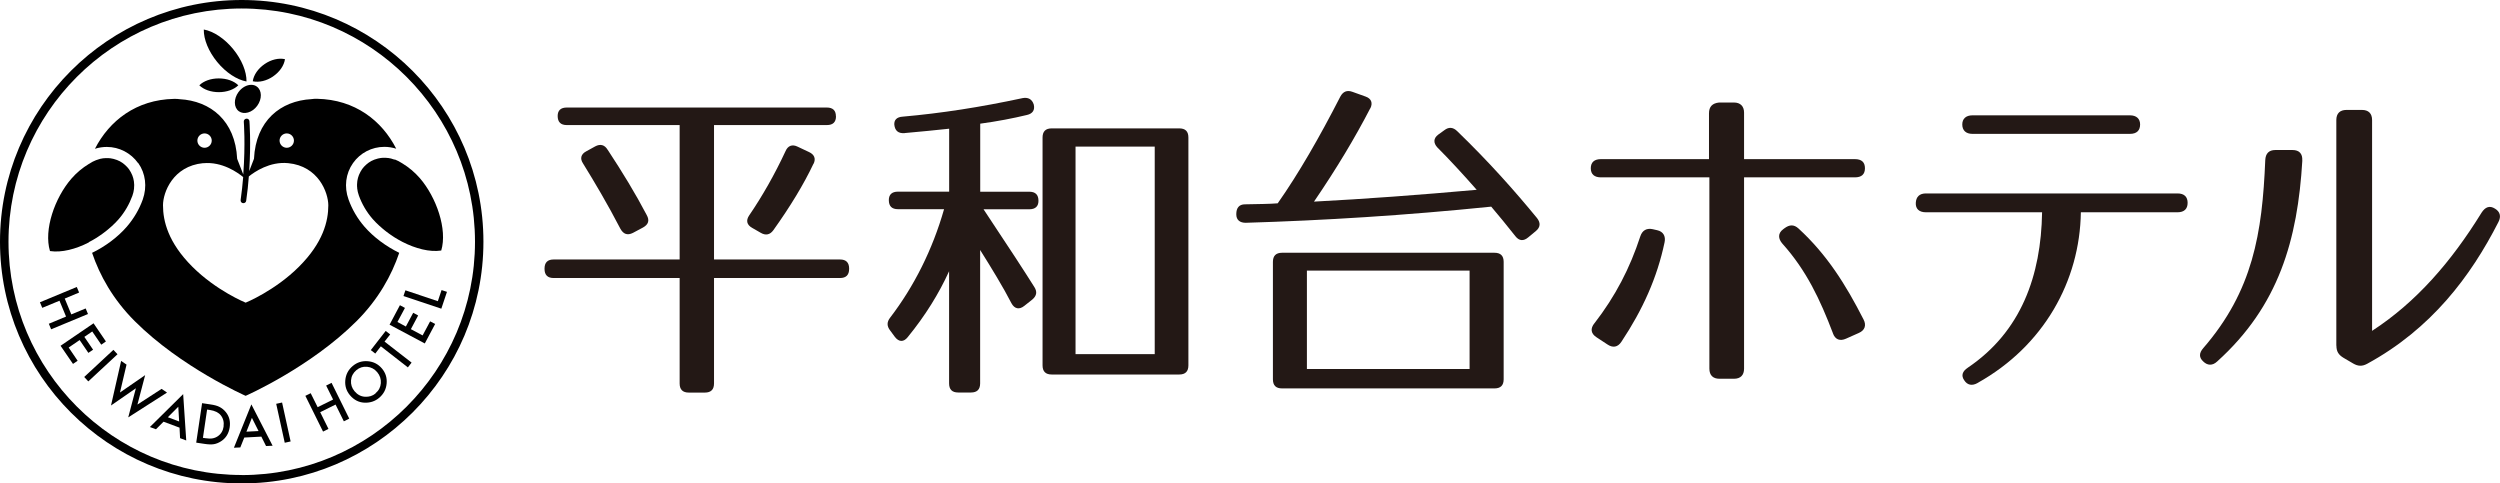 <svg width="181" height="35" viewBox="0 0 181 35" fill="none" xmlns="http://www.w3.org/2000/svg">
    <path d="M60.526 8.423C60.526 8.837 60.308 9.055 59.866 9.055H51.695V18.786H60.817C61.253 18.786 61.477 19.005 61.477 19.446V19.469C61.477 19.905 61.258 20.129 60.817 20.129H51.695V27.763C51.695 28.199 51.477 28.423 51.035 28.423H49.866C49.43 28.423 49.206 28.205 49.206 27.763V20.129H40.084C39.648 20.129 39.424 19.91 39.424 19.469V19.446C39.424 19.01 39.642 18.786 40.084 18.786H49.206V9.055H41.035C40.599 9.055 40.375 8.837 40.375 8.395C40.375 8.003 40.593 7.785 41.035 7.785H59.86C60.302 7.785 60.52 8.003 60.52 8.417L60.526 8.423ZM43.993 10.839C45.067 12.472 46.018 14.032 46.823 15.57C47.041 15.962 46.946 16.253 46.555 16.471L45.822 16.862C45.431 17.058 45.14 16.957 44.922 16.572C43.971 14.743 43.043 13.182 42.215 11.84C41.969 11.476 42.069 11.158 42.433 10.962L43.093 10.598C43.456 10.403 43.775 10.475 43.993 10.845V10.839ZM58.893 11.862C58.188 13.35 57.209 14.961 55.99 16.667C55.744 17.008 55.431 17.058 55.09 16.862L54.458 16.499C54.066 16.281 53.993 15.962 54.239 15.598C55.19 14.206 56.091 12.623 56.874 10.94C57.041 10.548 57.36 10.425 57.752 10.621L58.58 11.012C58.943 11.18 59.094 11.476 58.898 11.868L58.893 11.862Z" fill="#231815"/>
    <path d="M65.481 9.642C65.039 9.664 64.799 9.474 64.748 9.032C64.726 8.691 64.916 8.473 65.358 8.445C68.138 8.199 70.968 7.763 74.038 7.103C74.43 7.03 74.721 7.176 74.844 7.567C74.939 7.959 74.771 8.227 74.357 8.322C73.333 8.568 72.209 8.786 70.968 8.954V13.881H74.525C74.966 13.881 75.185 14.1 75.185 14.541C75.185 14.933 74.966 15.151 74.525 15.151H71.208C73.059 17.931 74.279 19.81 74.888 20.783C75.106 21.124 75.056 21.415 74.743 21.683L74.156 22.148C73.792 22.439 73.451 22.366 73.227 21.952C72.64 20.805 71.79 19.418 70.962 18.098V27.757C70.962 28.194 70.744 28.417 70.302 28.417H69.374C68.932 28.417 68.714 28.199 68.714 27.757V19.637C67.981 21.247 67.008 22.83 65.716 24.413C65.425 24.776 65.084 24.776 64.788 24.39L64.446 23.926C64.2 23.607 64.2 23.317 64.446 22.998C66.18 20.733 67.517 18.07 68.35 15.145H65.011C64.569 15.145 64.351 14.927 64.351 14.485C64.351 14.094 64.569 13.876 65.011 13.876H68.719V9.318C67.769 9.413 66.695 9.536 65.475 9.636L65.481 9.642ZM85.38 27.114H76.141C75.705 27.114 75.481 26.896 75.481 26.454V9.955C75.481 9.519 75.699 9.295 76.141 9.295H85.38C85.822 9.295 86.04 9.513 86.04 9.955V26.454C86.04 26.89 85.822 27.114 85.38 27.114ZM83.602 10.615H77.869V25.638H83.602V10.615Z" fill="#231815"/>
    <path d="M99.206 7.841C98.11 9.961 96.767 12.204 95.134 14.597C98.865 14.402 102.791 14.111 106.913 13.742C105.839 12.522 104.888 11.499 104.061 10.671C103.77 10.352 103.77 10.011 104.133 9.743L104.575 9.424C104.894 9.178 105.207 9.206 105.503 9.497C107.847 11.762 109.72 13.887 111.281 15.789C111.549 16.13 111.527 16.448 111.208 16.717L110.649 17.181C110.308 17.472 109.989 17.45 109.72 17.108C109.088 16.303 108.501 15.598 107.964 14.961C101.773 15.593 95.822 15.962 90.19 16.13C89.776 16.13 89.508 15.934 89.508 15.52V15.498C89.508 15.062 89.704 14.793 90.14 14.793C91.113 14.771 91.918 14.771 92.506 14.72C94.016 12.573 95.531 9.938 97.041 6.991C97.237 6.628 97.528 6.504 97.92 6.65L98.87 6.991C99.284 7.136 99.407 7.455 99.212 7.847L99.206 7.841ZM108.205 28.121H92.819C92.377 28.121 92.159 27.903 92.159 27.461V18.96C92.159 18.523 92.377 18.3 92.819 18.3H108.205C108.641 18.3 108.865 18.518 108.865 18.96V27.461C108.865 27.897 108.647 28.121 108.205 28.121ZM106.398 19.592H94.62V26.717H106.398V19.592Z" fill="#231815"/>
    <path d="M125.537 27.422H124.491C124.027 27.422 123.759 27.176 123.759 26.689V12.841H115.906C115.442 12.841 115.173 12.623 115.173 12.181C115.173 11.739 115.442 11.521 115.906 11.521H123.731V8.205C123.731 7.718 123.977 7.472 124.463 7.422H125.537C126.001 7.422 126.27 7.69 126.27 8.154V11.521H134.29C134.776 11.521 135.022 11.739 135.022 12.181C135.022 12.623 134.776 12.841 134.29 12.841H126.27V26.689C126.27 27.153 126.024 27.422 125.537 27.422ZM115.442 23.4C116.952 21.448 118.003 19.424 118.759 17.108C118.904 16.672 119.223 16.499 119.659 16.594L119.978 16.667C120.42 16.762 120.61 17.103 120.515 17.545C119.978 20.106 118.932 22.422 117.394 24.737C117.125 25.151 116.762 25.201 116.37 24.933L115.587 24.418C115.173 24.15 115.123 23.786 115.442 23.395V23.4ZM132.707 24.133C131.779 21.695 130.783 19.575 129.049 17.645C128.731 17.282 128.708 16.89 129.1 16.599L129.195 16.527C129.558 16.258 129.877 16.236 130.218 16.549C132.265 18.428 133.63 20.598 134.922 23.132C135.14 23.546 135.017 23.915 134.581 24.105L133.652 24.519C133.216 24.715 132.869 24.592 132.701 24.128L132.707 24.133Z" fill="#231815"/>
    <path d="M143.166 27.735C142.774 27.953 142.433 27.88 142.215 27.539C141.969 27.198 142.069 26.879 142.483 26.611C146.337 23.999 147.774 19.955 147.847 15.369H139.435C138.949 15.369 138.68 15.123 138.703 14.687C138.725 14.251 138.971 14.005 139.435 14.005H157.651C158.138 14.005 158.384 14.251 158.384 14.687C158.384 15.123 158.138 15.369 157.651 15.369H150.654C150.582 20.341 147.97 25.05 143.171 27.729L143.166 27.735ZM142.069 9.01C142.069 8.596 142.338 8.35 142.802 8.35H154.211C154.676 8.35 154.944 8.596 154.944 9.01C154.944 9.446 154.698 9.692 154.211 9.692H142.802C142.338 9.692 142.069 9.446 142.069 9.01Z" fill="#231815"/>
    <path d="M166.689 11.616C166.348 17.371 164.983 22.148 160.52 26.174C160.179 26.493 159.816 26.465 159.519 26.174C159.2 25.884 159.2 25.565 159.519 25.201C163.104 21.057 163.786 16.913 164.005 11.594C164.027 11.107 164.273 10.861 164.737 10.861H165.979C166.465 10.861 166.712 11.13 166.684 11.616H166.689ZM169.15 25.028V8.691C169.15 8.205 169.418 7.959 169.883 7.959H171.007C171.471 7.959 171.739 8.205 171.739 8.691V23.954C174.933 21.879 177.472 18.954 179.665 15.397C179.933 14.983 180.252 14.86 180.638 15.106C181.001 15.324 181.102 15.665 180.884 16.079C178.882 20.006 176.029 23.809 171.376 26.342C171.012 26.538 170.716 26.516 170.375 26.32L169.67 25.906C169.307 25.688 169.156 25.442 169.156 25.028H169.15Z" fill="#231815"/>
    <path d="M6.202 22.332L5.162 22.763L4.687 21.616L5.727 21.18L5.559 20.777L2.891 21.885L3.059 22.288L4.306 21.773L4.782 22.919L3.535 23.44L3.702 23.842L6.37 22.735L6.202 22.332Z" fill="black"/>
    <path d="M6.398 25.548L6.739 25.319L6.107 24.39L6.678 23.999L7.332 24.955L7.668 24.72L6.773 23.406L4.385 25.034L5.285 26.348L5.621 26.119L4.972 25.162L5.766 24.62L6.398 25.548Z" fill="black"/>
    <path d="M8.21 25.329L6.096 27.294L6.393 27.613L8.507 25.649L8.21 25.329Z" fill="black"/>
    <path d="M12.092 28.423L11.7 28.154L9.95 29.29L10.509 27.159L8.686 28.417L9.161 26.398L8.77 26.13L8.037 29.357L9.838 28.11L9.284 30.218L12.092 28.423Z" fill="black"/>
    <path d="M10.85 30.917L11.292 31.079L11.84 30.531L12.998 30.962L13.037 31.723L13.484 31.89L13.261 28.535L10.856 30.912L10.85 30.917ZM12.148 30.212L12.908 29.446L12.97 30.515L12.148 30.207V30.212Z" fill="black"/>
    <path d="M15.895 29.463C15.738 29.379 15.515 29.318 15.229 29.279L14.631 29.189L14.206 32.047L14.799 32.136C15.089 32.181 15.319 32.187 15.481 32.159C15.66 32.131 15.833 32.058 16.007 31.946C16.354 31.723 16.56 31.387 16.628 30.951C16.695 30.515 16.6 30.14 16.342 29.827C16.214 29.67 16.068 29.553 15.9 29.469L15.895 29.463ZM16.191 30.878C16.146 31.191 16.001 31.426 15.761 31.588C15.643 31.667 15.515 31.717 15.38 31.739C15.246 31.762 15.084 31.756 14.888 31.728L14.692 31.7L14.994 29.653L15.19 29.681C15.559 29.737 15.822 29.866 15.984 30.067C16.163 30.291 16.23 30.565 16.186 30.878H16.191Z" fill="black"/>
    <path d="M16.93 32.416L17.399 32.394L17.685 31.678L18.921 31.611L19.262 32.293L19.737 32.271L18.199 29.279L16.935 32.416H16.93ZM18.719 31.208L17.841 31.253L18.238 30.252L18.719 31.208Z" fill="black"/>
    <path d="M20.423 29.142L19.997 29.236L20.615 32.055L21.041 31.961L20.423 29.142Z" fill="black"/>
    <path d="M23.613 27.914L24.116 28.926L22.998 29.48L22.494 28.468L22.108 28.658L23.389 31.247L23.781 31.052L23.182 29.843L24.295 29.29L24.894 30.503L25.285 30.308L24.005 27.718L23.613 27.914Z" fill="black"/>
    <path d="M26.633 26.152C26.219 26.119 25.856 26.23 25.537 26.499C25.218 26.767 25.039 27.108 25 27.522C24.961 27.936 25.073 28.3 25.336 28.613C25.632 28.965 26.001 29.15 26.432 29.155C26.823 29.161 27.164 29.044 27.45 28.803C27.774 28.529 27.953 28.188 27.992 27.774C28.031 27.36 27.919 26.997 27.651 26.678C27.383 26.365 27.047 26.186 26.628 26.152H26.633ZM27.192 28.484C26.98 28.663 26.723 28.742 26.426 28.725C26.13 28.708 25.878 28.574 25.671 28.328C25.475 28.093 25.392 27.836 25.414 27.539C25.436 27.248 25.565 27.002 25.794 26.806C26.023 26.611 26.286 26.527 26.577 26.555C26.868 26.583 27.114 26.711 27.31 26.946C27.506 27.181 27.595 27.444 27.573 27.741C27.55 28.037 27.422 28.277 27.187 28.473L27.192 28.484Z" fill="black"/>
    <path d="M28.249 24.211L27.925 23.96L26.846 25.347L27.17 25.598L27.573 25.073L29.53 26.599L29.799 26.253L27.841 24.732L28.249 24.211Z" fill="black"/>
    <path d="M30.598 24.284L29.748 23.831L30.274 22.841L29.916 22.645L29.385 23.641L28.775 23.311L29.318 22.293L28.954 22.097L28.205 23.507L30.755 24.866L31.505 23.456L31.141 23.266L30.598 24.284Z" fill="black"/>
    <path d="M31.969 21.001L31.7 21.806L29.351 21.018L29.211 21.432L31.952 22.349L32.36 21.13L31.969 21.001Z" fill="black"/>
    <path d="M17.5 0C7.852 0 0 7.852 0 17.5C0 27.148 7.852 35 17.5 35C27.148 35 35 27.148 35 17.5C35 7.852 27.153 0 17.5 0ZM17.5 34.39C8.188 34.39 0.615 26.812 0.615 17.5C0.615 8.188 8.188 0.615 17.5 0.615C26.812 0.615 34.39 8.194 34.39 17.506C34.39 26.818 26.812 34.396 17.5 34.396V34.39Z" fill="black"/>
    <path d="M6.432 17.534C6.449 17.528 6.46 17.517 6.471 17.511C6.544 17.472 6.616 17.433 6.689 17.394C6.723 17.377 6.756 17.355 6.784 17.338C6.851 17.299 6.924 17.254 6.991 17.215C7.025 17.192 7.058 17.17 7.092 17.148C7.159 17.108 7.22 17.064 7.282 17.019C7.321 16.991 7.355 16.969 7.394 16.941C7.45 16.896 7.511 16.857 7.567 16.812C7.606 16.779 7.645 16.751 7.69 16.717C7.74 16.678 7.791 16.633 7.841 16.594C7.886 16.555 7.931 16.516 7.975 16.477C8.02 16.437 8.059 16.404 8.104 16.365C8.154 16.314 8.205 16.27 8.255 16.219C8.289 16.186 8.317 16.158 8.35 16.13C8.428 16.046 8.507 15.968 8.579 15.884C9.032 15.364 9.362 14.782 9.581 14.184C9.608 14.1 9.631 14.021 9.653 13.943C9.653 13.926 9.664 13.909 9.664 13.893C9.681 13.814 9.692 13.736 9.704 13.663C9.704 13.652 9.704 13.641 9.704 13.624C9.709 13.552 9.715 13.484 9.715 13.417C9.715 13.406 9.715 13.395 9.715 13.378C9.715 13.305 9.709 13.233 9.698 13.16C9.698 13.143 9.698 13.132 9.692 13.115C9.681 13.043 9.67 12.975 9.648 12.903C9.631 12.836 9.603 12.763 9.581 12.701C9.581 12.69 9.569 12.673 9.564 12.662C9.536 12.601 9.508 12.534 9.474 12.472C9.474 12.461 9.463 12.455 9.457 12.444C9.424 12.388 9.39 12.332 9.357 12.282C9.351 12.271 9.346 12.265 9.34 12.254C9.301 12.198 9.256 12.148 9.211 12.097C9.2 12.086 9.195 12.075 9.183 12.069C9.139 12.019 9.088 11.974 9.038 11.93C8.988 11.885 8.932 11.84 8.876 11.801C8.865 11.79 8.853 11.784 8.842 11.778C8.786 11.739 8.73 11.706 8.669 11.672C8.658 11.672 8.652 11.667 8.641 11.661C8.585 11.633 8.529 11.605 8.468 11.583C8.456 11.583 8.445 11.572 8.434 11.572C8.372 11.549 8.305 11.527 8.238 11.51C8.221 11.51 8.21 11.505 8.194 11.499C8.126 11.482 8.059 11.471 7.992 11.46H7.981C7.908 11.449 7.836 11.449 7.768 11.449C7.757 11.449 7.752 11.449 7.74 11.449C7.735 11.449 7.724 11.449 7.718 11.449C7.645 11.449 7.573 11.449 7.5 11.46C7.489 11.46 7.478 11.46 7.466 11.46C7.399 11.471 7.327 11.482 7.26 11.499C7.248 11.499 7.232 11.505 7.22 11.51C7.148 11.527 7.069 11.555 6.997 11.583C6.98 11.588 6.963 11.594 6.946 11.6C6.868 11.633 6.79 11.667 6.711 11.706C6.616 11.756 6.521 11.818 6.426 11.874C5.968 12.153 5.542 12.506 5.168 12.936C3.965 14.323 3.154 16.644 3.619 18.177C4.463 18.305 5.487 18.037 6.432 17.55V17.534Z" fill="black"/>
    <path d="M10.011 11.806C10.543 12.562 10.66 13.524 10.336 14.446C10.078 15.162 9.692 15.816 9.189 16.404C8.518 17.181 7.612 17.847 6.667 18.305C7.215 19.927 8.171 21.667 9.754 23.249C13.104 26.599 17.785 28.658 17.785 28.658C17.785 28.658 22.466 26.599 25.817 23.249C27.399 21.667 28.356 19.927 28.904 18.305C27.959 17.841 27.053 17.181 26.381 16.404C25.878 15.822 25.492 15.162 25.235 14.446C24.905 13.529 25.022 12.567 25.559 11.806C26.079 11.068 26.924 10.632 27.824 10.632C28.115 10.632 28.406 10.677 28.686 10.766C27.651 8.736 25.705 7.209 22.964 7.153C22.802 7.153 22.668 7.153 22.556 7.176C20.313 7.299 18.523 8.73 18.389 11.493L18.043 12.388C18.182 10.268 18.059 8.798 18.059 8.775C18.048 8.663 17.964 8.579 17.836 8.591C17.724 8.602 17.64 8.702 17.651 8.814C17.651 8.831 17.78 10.403 17.612 12.629L17.17 11.499C17.036 8.736 15.246 7.304 13.003 7.181C12.892 7.164 12.757 7.153 12.595 7.159C9.86 7.215 7.914 8.742 6.874 10.772C7.153 10.682 7.444 10.638 7.735 10.638C8.635 10.638 9.48 11.079 10 11.812L10.011 11.806ZM20.761 9.659C21.046 9.659 21.281 9.894 21.281 10.179C21.281 10.464 21.046 10.699 20.761 10.699C20.475 10.699 20.241 10.464 20.241 10.179C20.241 9.894 20.475 9.659 20.761 9.659ZM14.81 9.659C15.095 9.659 15.33 9.894 15.33 10.179C15.33 10.464 15.095 10.699 14.81 10.699C14.525 10.699 14.29 10.464 14.29 10.179C14.29 9.894 14.525 9.659 14.81 9.659ZM14.709 11.818C16.091 11.683 17.226 12.506 17.606 12.819C17.561 13.345 17.506 13.898 17.422 14.48C17.405 14.592 17.483 14.698 17.595 14.709C17.606 14.709 17.612 14.709 17.623 14.709C17.724 14.709 17.813 14.636 17.824 14.536C17.914 13.921 17.975 13.328 18.015 12.774C18.434 12.438 19.53 11.683 20.861 11.812C23.059 12.025 23.764 13.943 23.77 14.86C23.77 16.012 23.395 17.561 21.65 19.306C19.905 21.051 17.785 21.913 17.785 21.913C17.785 21.913 15.665 21.051 13.921 19.306C12.176 17.561 11.801 16.012 11.801 14.86C11.801 13.943 12.511 12.025 14.709 11.812V11.818Z" fill="black"/>
    <path d="M28.568 11.56C28.495 11.532 28.417 11.51 28.345 11.488C28.333 11.488 28.317 11.482 28.305 11.476C28.238 11.46 28.166 11.448 28.098 11.437C28.087 11.437 28.076 11.437 28.065 11.437C27.992 11.426 27.919 11.426 27.847 11.426C27.841 11.426 27.83 11.426 27.824 11.426C27.813 11.426 27.808 11.426 27.796 11.426C27.724 11.426 27.651 11.426 27.584 11.437H27.573C27.506 11.448 27.439 11.46 27.371 11.476C27.355 11.476 27.343 11.482 27.327 11.488C27.259 11.505 27.192 11.527 27.131 11.549C27.12 11.549 27.108 11.56 27.097 11.56C27.041 11.583 26.98 11.611 26.924 11.639C26.913 11.639 26.907 11.644 26.896 11.65C26.834 11.683 26.779 11.717 26.723 11.756C26.711 11.762 26.7 11.773 26.689 11.778C26.633 11.818 26.577 11.862 26.527 11.907C26.477 11.952 26.426 11.997 26.381 12.047C26.37 12.058 26.365 12.069 26.354 12.075C26.309 12.125 26.264 12.176 26.225 12.232C26.219 12.243 26.214 12.248 26.208 12.259C26.174 12.31 26.141 12.366 26.107 12.422C26.107 12.433 26.096 12.438 26.091 12.45C26.057 12.511 26.029 12.573 26.001 12.64C25.995 12.651 25.99 12.668 25.984 12.679C25.956 12.746 25.934 12.813 25.917 12.88C25.9 12.947 25.884 13.02 25.872 13.093C25.872 13.11 25.872 13.121 25.867 13.138C25.856 13.21 25.85 13.283 25.85 13.356C25.85 13.367 25.85 13.378 25.85 13.395C25.85 13.462 25.85 13.535 25.861 13.602C25.861 13.613 25.861 13.624 25.861 13.641C25.872 13.719 25.884 13.792 25.9 13.87C25.9 13.887 25.906 13.904 25.912 13.921C25.934 13.999 25.956 14.083 25.984 14.161C26.202 14.765 26.532 15.341 26.985 15.861C27.058 15.945 27.137 16.029 27.215 16.107C27.243 16.141 27.276 16.169 27.31 16.197C27.36 16.247 27.41 16.297 27.461 16.342C27.5 16.381 27.545 16.421 27.59 16.454C27.634 16.493 27.679 16.532 27.724 16.572C27.774 16.611 27.824 16.655 27.875 16.695C27.914 16.728 27.953 16.756 27.998 16.79C28.054 16.834 28.115 16.874 28.171 16.918C28.21 16.946 28.244 16.974 28.283 16.997C28.345 17.041 28.412 17.081 28.473 17.125C28.507 17.148 28.54 17.17 28.574 17.192C28.641 17.237 28.714 17.276 28.781 17.315C28.814 17.332 28.848 17.355 28.876 17.371C28.948 17.41 29.021 17.45 29.094 17.489C29.105 17.494 29.122 17.506 29.133 17.511C30.084 17.998 31.102 18.266 31.946 18.138C32.405 16.605 31.594 14.284 30.397 12.897C30.022 12.466 29.597 12.114 29.139 11.834C29.044 11.778 28.948 11.717 28.854 11.667C28.775 11.627 28.697 11.594 28.619 11.56C28.602 11.555 28.585 11.549 28.568 11.544V11.56Z" fill="black"/>
    <path d="M17.847 5.9C17.858 5.179 17.5 4.312 16.874 3.546C16.247 2.785 15.459 2.265 14.754 2.136C14.743 2.858 15.101 3.725 15.727 4.491C16.354 5.252 17.142 5.772 17.847 5.9Z" fill="black"/>
    <path d="M15.845 6.672C16.415 6.672 16.935 6.488 17.254 6.175C16.935 5.861 16.415 5.677 15.839 5.677C15.268 5.677 14.748 5.861 14.43 6.175C14.748 6.488 15.268 6.672 15.845 6.672Z" fill="black"/>
    <path d="M19.771 5.531C20.246 5.207 20.565 4.748 20.632 4.284C20.179 4.183 19.631 4.312 19.161 4.636C18.686 4.961 18.367 5.419 18.3 5.884C18.753 5.984 19.301 5.856 19.776 5.531H19.771Z" fill="black"/>
    <path d="M17.265 6.667C16.907 7.159 16.918 7.78 17.293 8.054C17.472 8.182 17.707 8.216 17.959 8.143C18.216 8.07 18.451 7.897 18.624 7.657C18.982 7.164 18.971 6.544 18.596 6.27C18.479 6.18 18.333 6.141 18.188 6.141C17.869 6.141 17.511 6.331 17.265 6.667Z" fill="black"/>
</svg>
